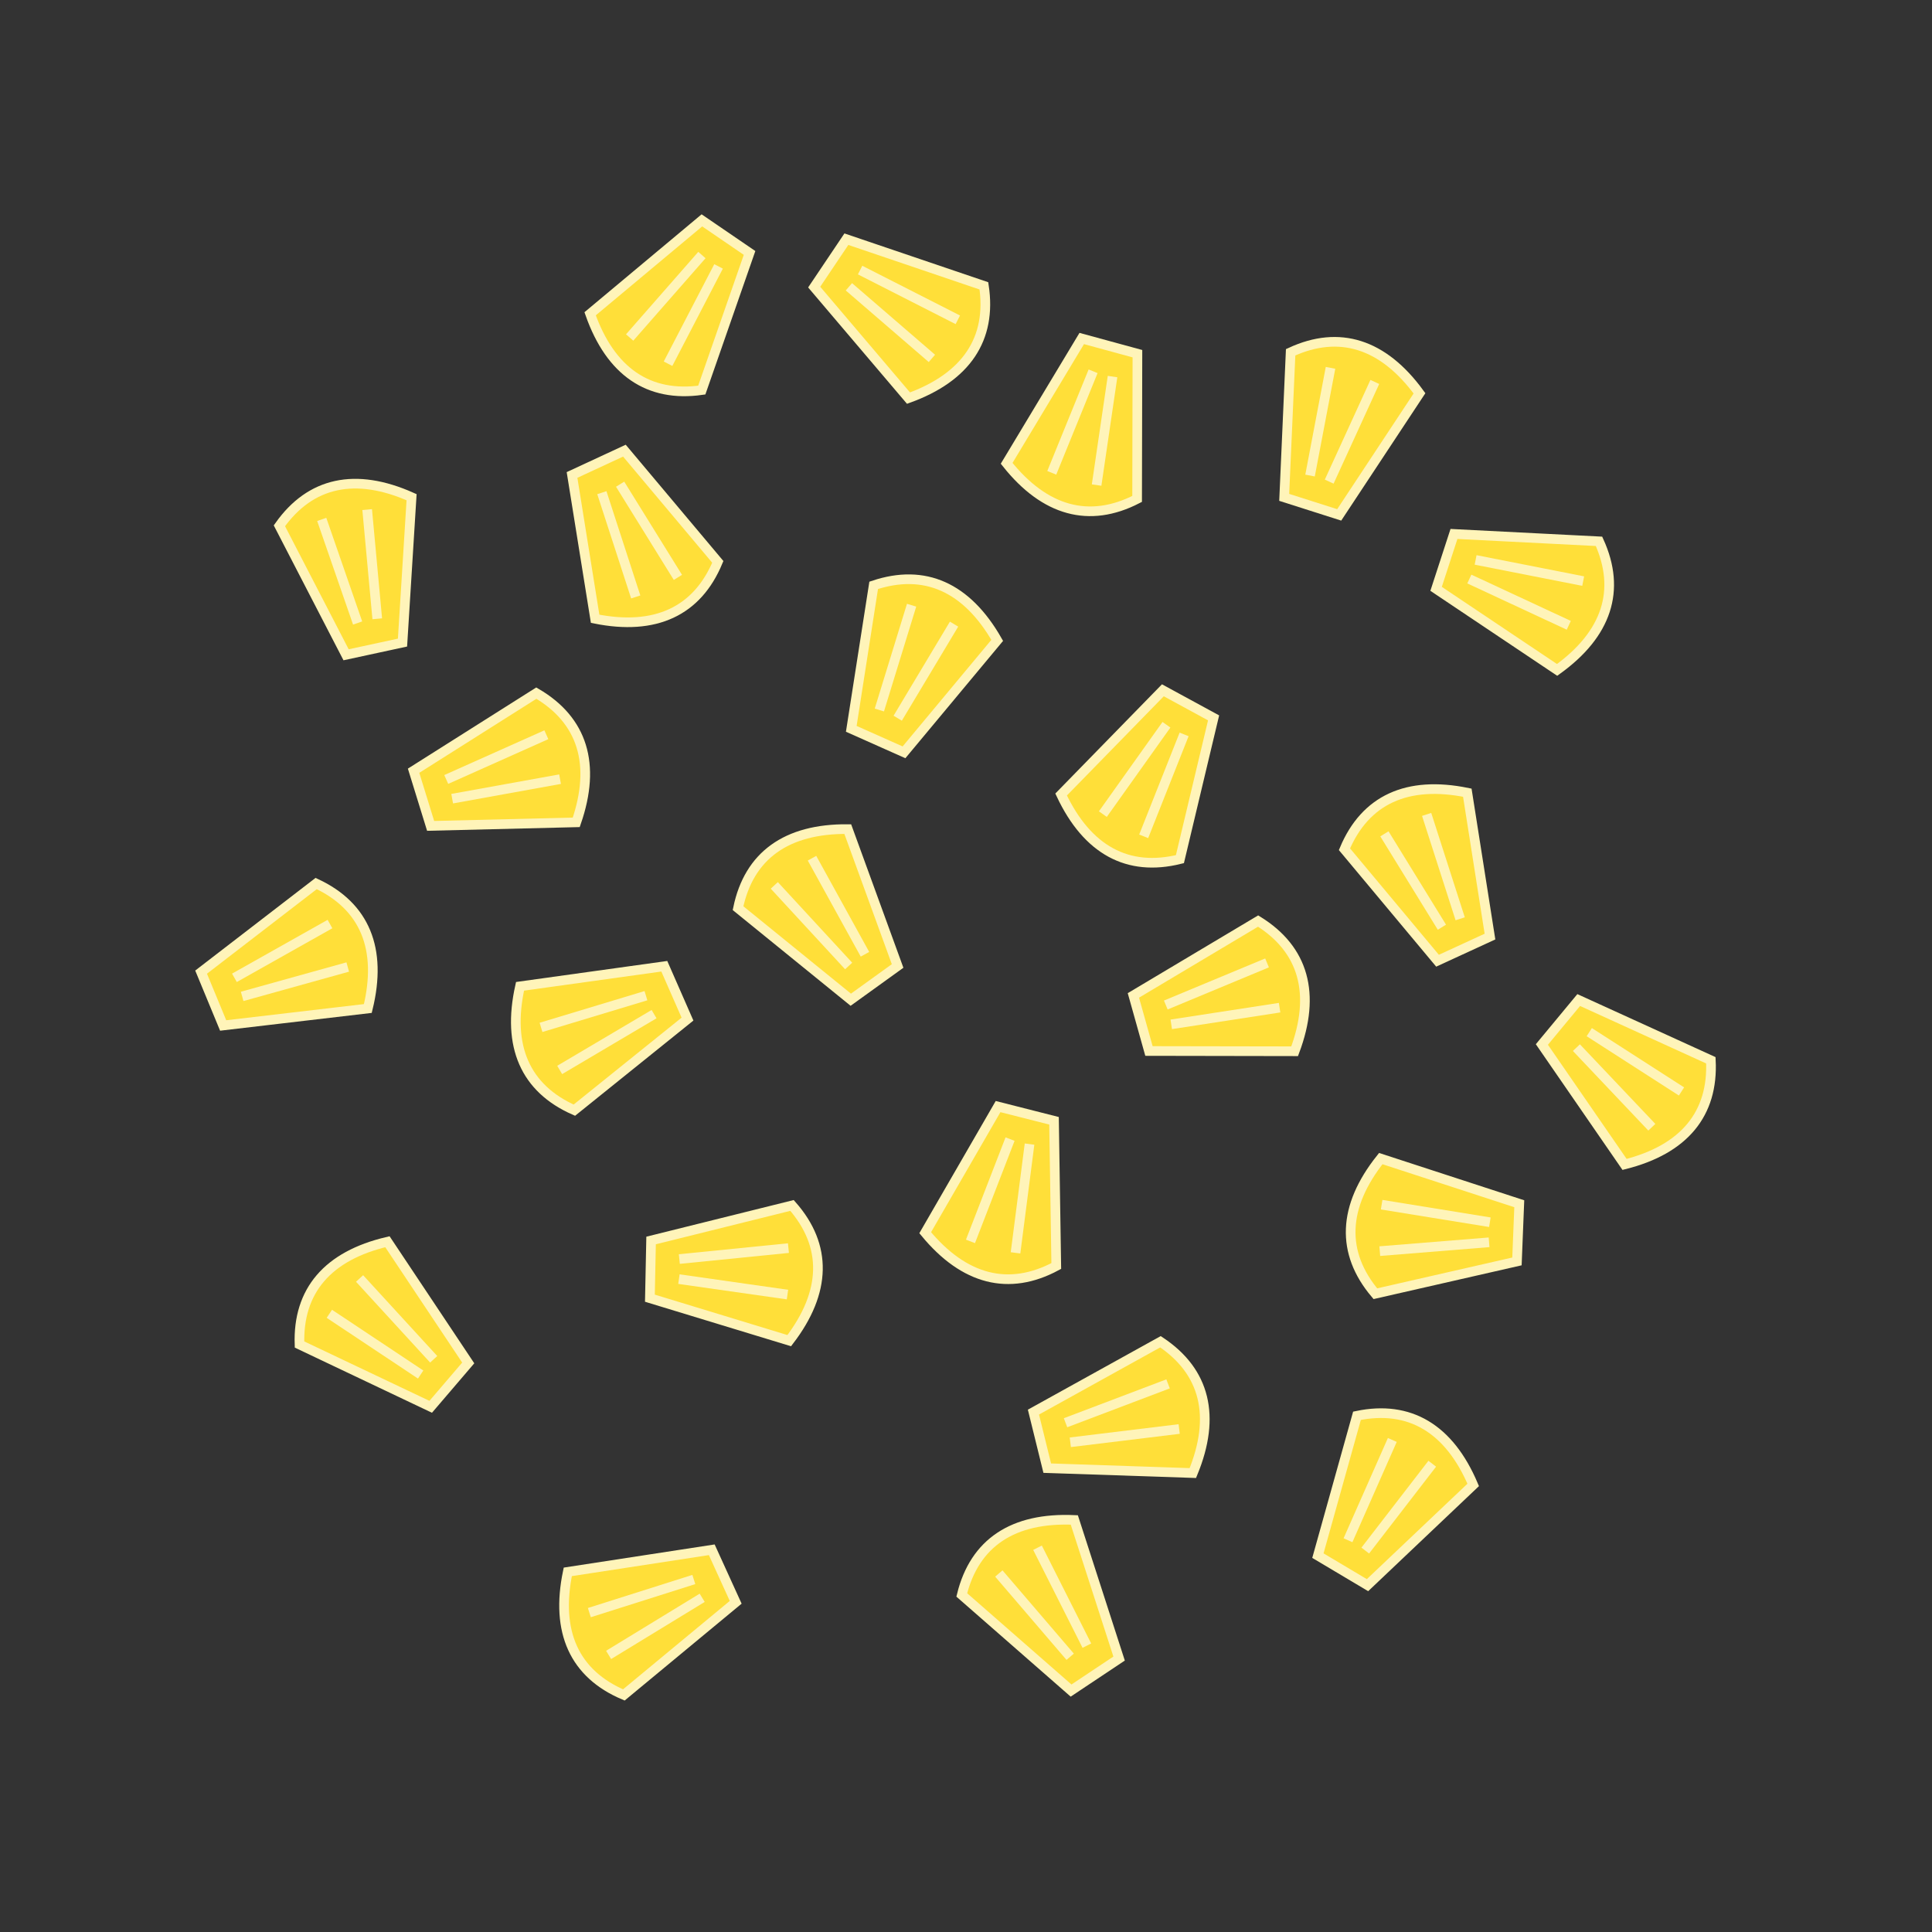 <svg width="400" height="400" viewBox="0 0 400 400" fill="none" xmlns="http://www.w3.org/2000/svg">
<rect x="0" y="0" width="400" height="400" fill="#333333" stroke="none"/>
<path d="M265.882 102.974L267.212 72.935C277.302 68.266 286.411 71.169 293.89 81.438L277.269 106.603L265.882 102.974Z" fill="#FFDF39" stroke="#FFF4B9" stroke-width="2"/>
<line x1="275.47" y1="76.157" x2="271.23" y2="98.459" stroke="#FFF4B9" stroke-width="2"/>
<line y1="-1" x2="22.701" y2="-1" transform="matrix(-0.416 0.909 0.909 0.416 285.549 79.496)" stroke="#FFF4B9" stroke-width="2"/>
<path d="M301.029 110.549L331.059 112.075C335.662 122.195 332.699 131.285 322.383 138.697L297.326 121.912L301.029 110.549Z" fill="#FFDF39" stroke="#FFF4B9" stroke-width="2"/>
<line x1="327.783" y1="120.312" x2="305.509" y2="115.926" stroke="#FFF4B9" stroke-width="2"/>
<line y1="-1" x2="22.701" y2="-1" transform="matrix(-0.907 -0.422 -0.422 0.907 324.378 130.369)" stroke="#FFF4B9" stroke-width="2"/>
<path d="M297.626 198.907L278.356 175.826C282.659 165.575 291.344 161.577 303.791 164.118L308.483 193.91L297.626 198.907Z" fill="#FFDF39" stroke="#FFF4B9" stroke-width="2"/>
<line x1="286.627" y1="172.638" x2="298.532" y2="191.968" stroke="#FFF4B9" stroke-width="2"/>
<line y1="-1" x2="22.701" y2="-1" transform="matrix(0.306 0.952 0.952 -0.306 296.322 168.308)" stroke="#FFF4B9" stroke-width="2"/>
<path d="M234.655 206.091L260.48 190.691C269.926 196.553 272.508 205.759 268.041 217.651L237.882 217.598L234.655 206.091Z" fill="#FFDF39" stroke="#FFF4B9" stroke-width="2"/>
<line x1="262.327" y1="199.361" x2="241.365" y2="208.077" stroke="#FFF4B9" stroke-width="2"/>
<line y1="-1" x2="22.701" y2="-1" transform="matrix(-0.988 0.152 0.152 0.988 265.078 209.616)" stroke="#FFF4B9" stroke-width="2"/>
<path d="M314.07 261.164L284.754 267.85C277.576 259.361 277.958 249.808 285.874 239.873L314.548 249.222L314.07 261.164Z" fill="#FFDF39" stroke="#FFF4B9" stroke-width="2"/>
<line x1="285.67" y1="259.034" x2="308.298" y2="257.205" stroke="#FFF4B9" stroke-width="2"/>
<line y1="-1" x2="22.701" y2="-1" transform="matrix(0.987 0.16 0.16 -0.987 286.215 248.43)" stroke="#FFF4B9" stroke-width="2"/>
<path d="M272.857 322.079L280.949 293.12C291.833 290.854 300.049 295.743 305.011 307.437L283.128 328.19L272.857 322.079Z" fill="#FFDF39" stroke="#FFF4B9" stroke-width="2"/>
<line x1="288.263" y1="298.127" x2="279.087" y2="318.891" stroke="#FFF4B9" stroke-width="2"/>
<line y1="-1" x2="22.701" y2="-1" transform="matrix(-0.611 0.792 0.792 0.611 297.326 303.659)" stroke="#FFF4B9" stroke-width="2"/>
<path d="M221.754 350.014L199.124 330.215C201.779 319.419 209.735 314.117 222.425 314.689L231.699 343.387L221.754 350.014Z" fill="#FFDF39" stroke="#FFF4B9" stroke-width="2"/>
<line x1="206.798" y1="325.777" x2="221.568" y2="343.017" stroke="#FFF4B9" stroke-width="2"/>
<line y1="-1" x2="22.701" y2="-1" transform="matrix(0.45 0.893 0.893 -0.45 215.7 319.991)" stroke="#FFF4B9" stroke-width="2"/>
<path d="M213.963 292.362L240.266 277.793C249.52 283.953 251.808 293.236 246.964 304.98L216.822 303.966L213.963 292.362Z" fill="#FFDF39" stroke="#FFF4B9" stroke-width="2"/>
<line x1="241.836" y1="286.517" x2="220.607" y2="294.561" stroke="#FFF4B9" stroke-width="2"/>
<line y1="-1" x2="22.701" y2="-1" transform="matrix(-0.993 0.121 0.121 0.993 244.259 296.854)" stroke="#FFF4B9" stroke-width="2"/>
<path d="M152.318 331.739L129.16 350.918C118.927 346.574 114.964 337.873 117.554 325.437L147.364 320.863L152.318 331.739Z" fill="#FFDF39" stroke="#FFF4B9" stroke-width="2"/>
<line x1="126.005" y1="342.634" x2="145.382" y2="330.806" stroke="#FFF4B9" stroke-width="2"/>
<line y1="-1" x2="22.701" y2="-1" transform="matrix(0.953 -0.302 -0.302 -0.953 121.714 332.922)" stroke="#FFF4B9" stroke-width="2"/>
<path d="M89.173 291.265L62.012 278.366C61.631 267.255 67.846 259.99 80.213 257.088L96.942 282.183L89.173 291.265Z" fill="#FFDF39" stroke="#FFF4B9" stroke-width="2"/>
<line x1="68.19" y1="272.009" x2="87.092" y2="284.583" stroke="#FFF4B9" stroke-width="2"/>
<line y1="-1" x2="22.701" y2="-1" transform="matrix(0.676 0.737 0.737 -0.676 75.183 264.019)" stroke="#FFF4B9" stroke-width="2"/>
<path d="M41.637 201.269L65.46 182.923C75.533 187.627 79.185 196.463 76.156 208.8L46.203 212.314L41.637 201.269Z" fill="#FFDF39" stroke="#FFF4B9" stroke-width="2"/>
<line x1="68.319" y1="191.314" x2="48.536" y2="202.448" stroke="#FFF4B9" stroke-width="2"/>
<line y1="-1" x2="22.701" y2="-1" transform="matrix(-0.963 0.268 0.268 0.963 72.264 201.171)" stroke="#FFF4B9" stroke-width="2"/>
<path d="M142.339 210.997L118.914 229.848C108.742 225.361 104.902 216.605 107.666 204.207L137.538 200.052L142.339 210.997Z" fill="#FFDF39" stroke="#FFF4B9" stroke-width="2"/>
<line x1="115.875" y1="221.521" x2="135.416" y2="209.966" stroke="#FFF4B9" stroke-width="2"/>
<line y1="-1" x2="22.701" y2="-1" transform="matrix(0.957 -0.289 -0.289 -0.957 111.721 211.75)" stroke="#FFF4B9" stroke-width="2"/>
<path d="M134.801 256.828L163.981 249.573C171.323 257.921 171.126 267.48 163.405 277.567L134.555 268.776L134.801 256.828Z" fill="#FFDF39" stroke="#FFF4B9" stroke-width="2"/>
<line x1="163.236" y1="258.406" x2="140.648" y2="260.673" stroke="#FFF4B9" stroke-width="2"/>
<line y1="-1" x2="22.701" y2="-1" transform="matrix(-0.99 -0.141 -0.141 0.99 162.897 269.018)" stroke="#FFF4B9" stroke-width="2"/>
<path d="M218.224 232.046L218.69 262.111C208.898 267.374 199.631 265.021 191.552 255.218L206.64 229.104L218.224 232.046Z" fill="#FFDF39" stroke="#FFF4B9" stroke-width="2"/>
<line x1="210.254" y1="259.388" x2="213.155" y2="236.872" stroke="#FFF4B9" stroke-width="2"/>
<line y1="-1" x2="22.701" y2="-1" transform="matrix(0.361 -0.933 -0.933 -0.361 199.994 256.657)" stroke="#FFF4B9" stroke-width="2"/>
<path d="M176.145 206.982L152.804 188.026C155.061 177.141 162.818 171.551 175.52 171.656L185.841 199.994L176.145 206.982Z" fill="#FFDF39" stroke="#FFF4B9" stroke-width="2"/>
<line x1="160.31" y1="183.311" x2="175.703" y2="199.997" stroke="#FFF4B9" stroke-width="2"/>
<line y1="-1" x2="22.701" y2="-1" transform="matrix(0.483 0.876 0.876 -0.483 168.994 177.201)" stroke="#FFF4B9" stroke-width="2"/>
<path d="M85.629 159.571L111.043 143.502C120.639 149.115 123.46 158.25 119.306 170.255L89.156 170.99L85.629 159.571Z" fill="#FFDF39" stroke="#FFF4B9" stroke-width="2"/>
<line x1="113.116" y1="152.12" x2="92.389" y2="161.381" stroke="#FFF4B9" stroke-width="2"/>
<line y1="-1" x2="22.701" y2="-1" transform="matrix(-0.984 0.178 0.178 0.984 116.134 162.3)" stroke="#FFF4B9" stroke-width="2"/>
<path d="M71.653 135.566L57.845 108.856C64.268 99.782 73.614 97.762 85.213 102.941L83.335 133.041L71.653 135.566Z" fill="#FFDF39" stroke="#FFF4B9" stroke-width="2"/>
<line x1="66.611" y1="107.537" x2="74.042" y2="128.988" stroke="#FFF4B9" stroke-width="2"/>
<line y1="-1" x2="22.701" y2="-1" transform="matrix(0.092 0.996 0.996 -0.092 77.014 105.411)" stroke="#FFF4B9" stroke-width="2"/>
<path d="M129.276 93.305L148.614 116.329C144.342 126.592 135.669 130.616 123.215 128.112L118.434 98.335L129.276 93.305Z" fill="#FFDF39" stroke="#FFF4B9" stroke-width="2"/>
<line x1="140.353" y1="119.542" x2="128.391" y2="100.247" stroke="#FFF4B9" stroke-width="2"/>
<line y1="-1" x2="22.701" y2="-1" transform="matrix(-0.309 -0.951 -0.951 0.309 130.671 123.9)" stroke="#FFF4B9" stroke-width="2"/>
<path d="M176.248 150.896L180.886 121.188C191.429 117.661 200.162 121.552 206.462 132.583L187.164 155.76L176.248 150.896Z" fill="#FFDF39" stroke="#FFF4B9" stroke-width="2"/>
<line x1="188.737" y1="125.302" x2="182.061" y2="147" stroke="#FFF4B9" stroke-width="2"/>
<line y1="-1" x2="22.701" y2="-1" transform="matrix(-0.514 0.858 0.858 0.514 198.386 129.733)" stroke="#FFF4B9" stroke-width="2"/>
<path d="M175.233 49.52L203.706 59.183C205.373 70.174 200.042 78.111 188.094 82.427L168.569 59.441L175.233 49.52Z" fill="#FFDF39" stroke="#FFF4B9" stroke-width="2"/>
<line x1="198.306" y1="66.213" x2="178.075" y2="55.915" stroke="#FFF4B9" stroke-width="2"/>
<line y1="-1" x2="22.701" y2="-1" transform="matrix(-0.757 -0.653 -0.653 0.757 192.287 74.959)" stroke="#FFF4B9" stroke-width="2"/>
<path d="M235.491 73.229L235.428 103.297C225.544 108.387 216.32 105.87 208.415 95.927L223.962 70.083L235.491 73.229Z" fill="#FFDF39" stroke="#FFF4B9" stroke-width="2"/>
<line x1="227.041" y1="100.426" x2="230.339" y2="77.965" stroke="#FFF4B9" stroke-width="2"/>
<line y1="-1" x2="22.701" y2="-1" transform="matrix(0.377 -0.926 -0.926 -0.377 216.83 97.515)" stroke="#FFF4B9" stroke-width="2"/>
<path d="M251.261 148.628L244.288 177.877C233.499 180.559 225.101 175.99 219.693 164.495L240.762 142.917L251.261 148.628Z" fill="#FFDF39" stroke="#FFF4B9" stroke-width="2"/>
<line x1="236.786" y1="173.155" x2="245.157" y2="152.053" stroke="#FFF4B9" stroke-width="2"/>
<line y1="-1" x2="22.701" y2="-1" transform="matrix(0.58 -0.815 -0.815 -0.58 227.518 167.975)" stroke="#FFF4B9" stroke-width="2"/>
<path d="M326.855 207.047L354.214 219.52C354.769 230.624 348.668 237.985 336.347 241.079L319.229 216.249L326.855 207.047Z" fill="#FFDF39" stroke="#FFF4B9" stroke-width="2"/>
<line x1="348.136" y1="225.973" x2="329.041" y2="213.695" stroke="#FFF4B9" stroke-width="2"/>
<line y1="-1" x2="22.701" y2="-1" transform="matrix(-0.688 -0.726 -0.726 0.688 341.269 234.071)" stroke="#FFF4B9" stroke-width="2"/>
<path d="M155.188 52.367L145.297 80.761C134.292 82.34 126.398 76.946 122.179 64.964L145.321 45.624L155.188 52.367Z" fill="#FFDF39" stroke="#FFF4B9" stroke-width="2"/>
<line x1="138.31" y1="75.306" x2="148.77" y2="55.157" stroke="#FFF4B9" stroke-width="2"/>
<line y1="-1" x2="22.701" y2="-1" transform="matrix(0.659 -0.752 -0.752 -0.659 129.612 69.216)" stroke="#FFF4B9" stroke-width="2"/>
</svg>
